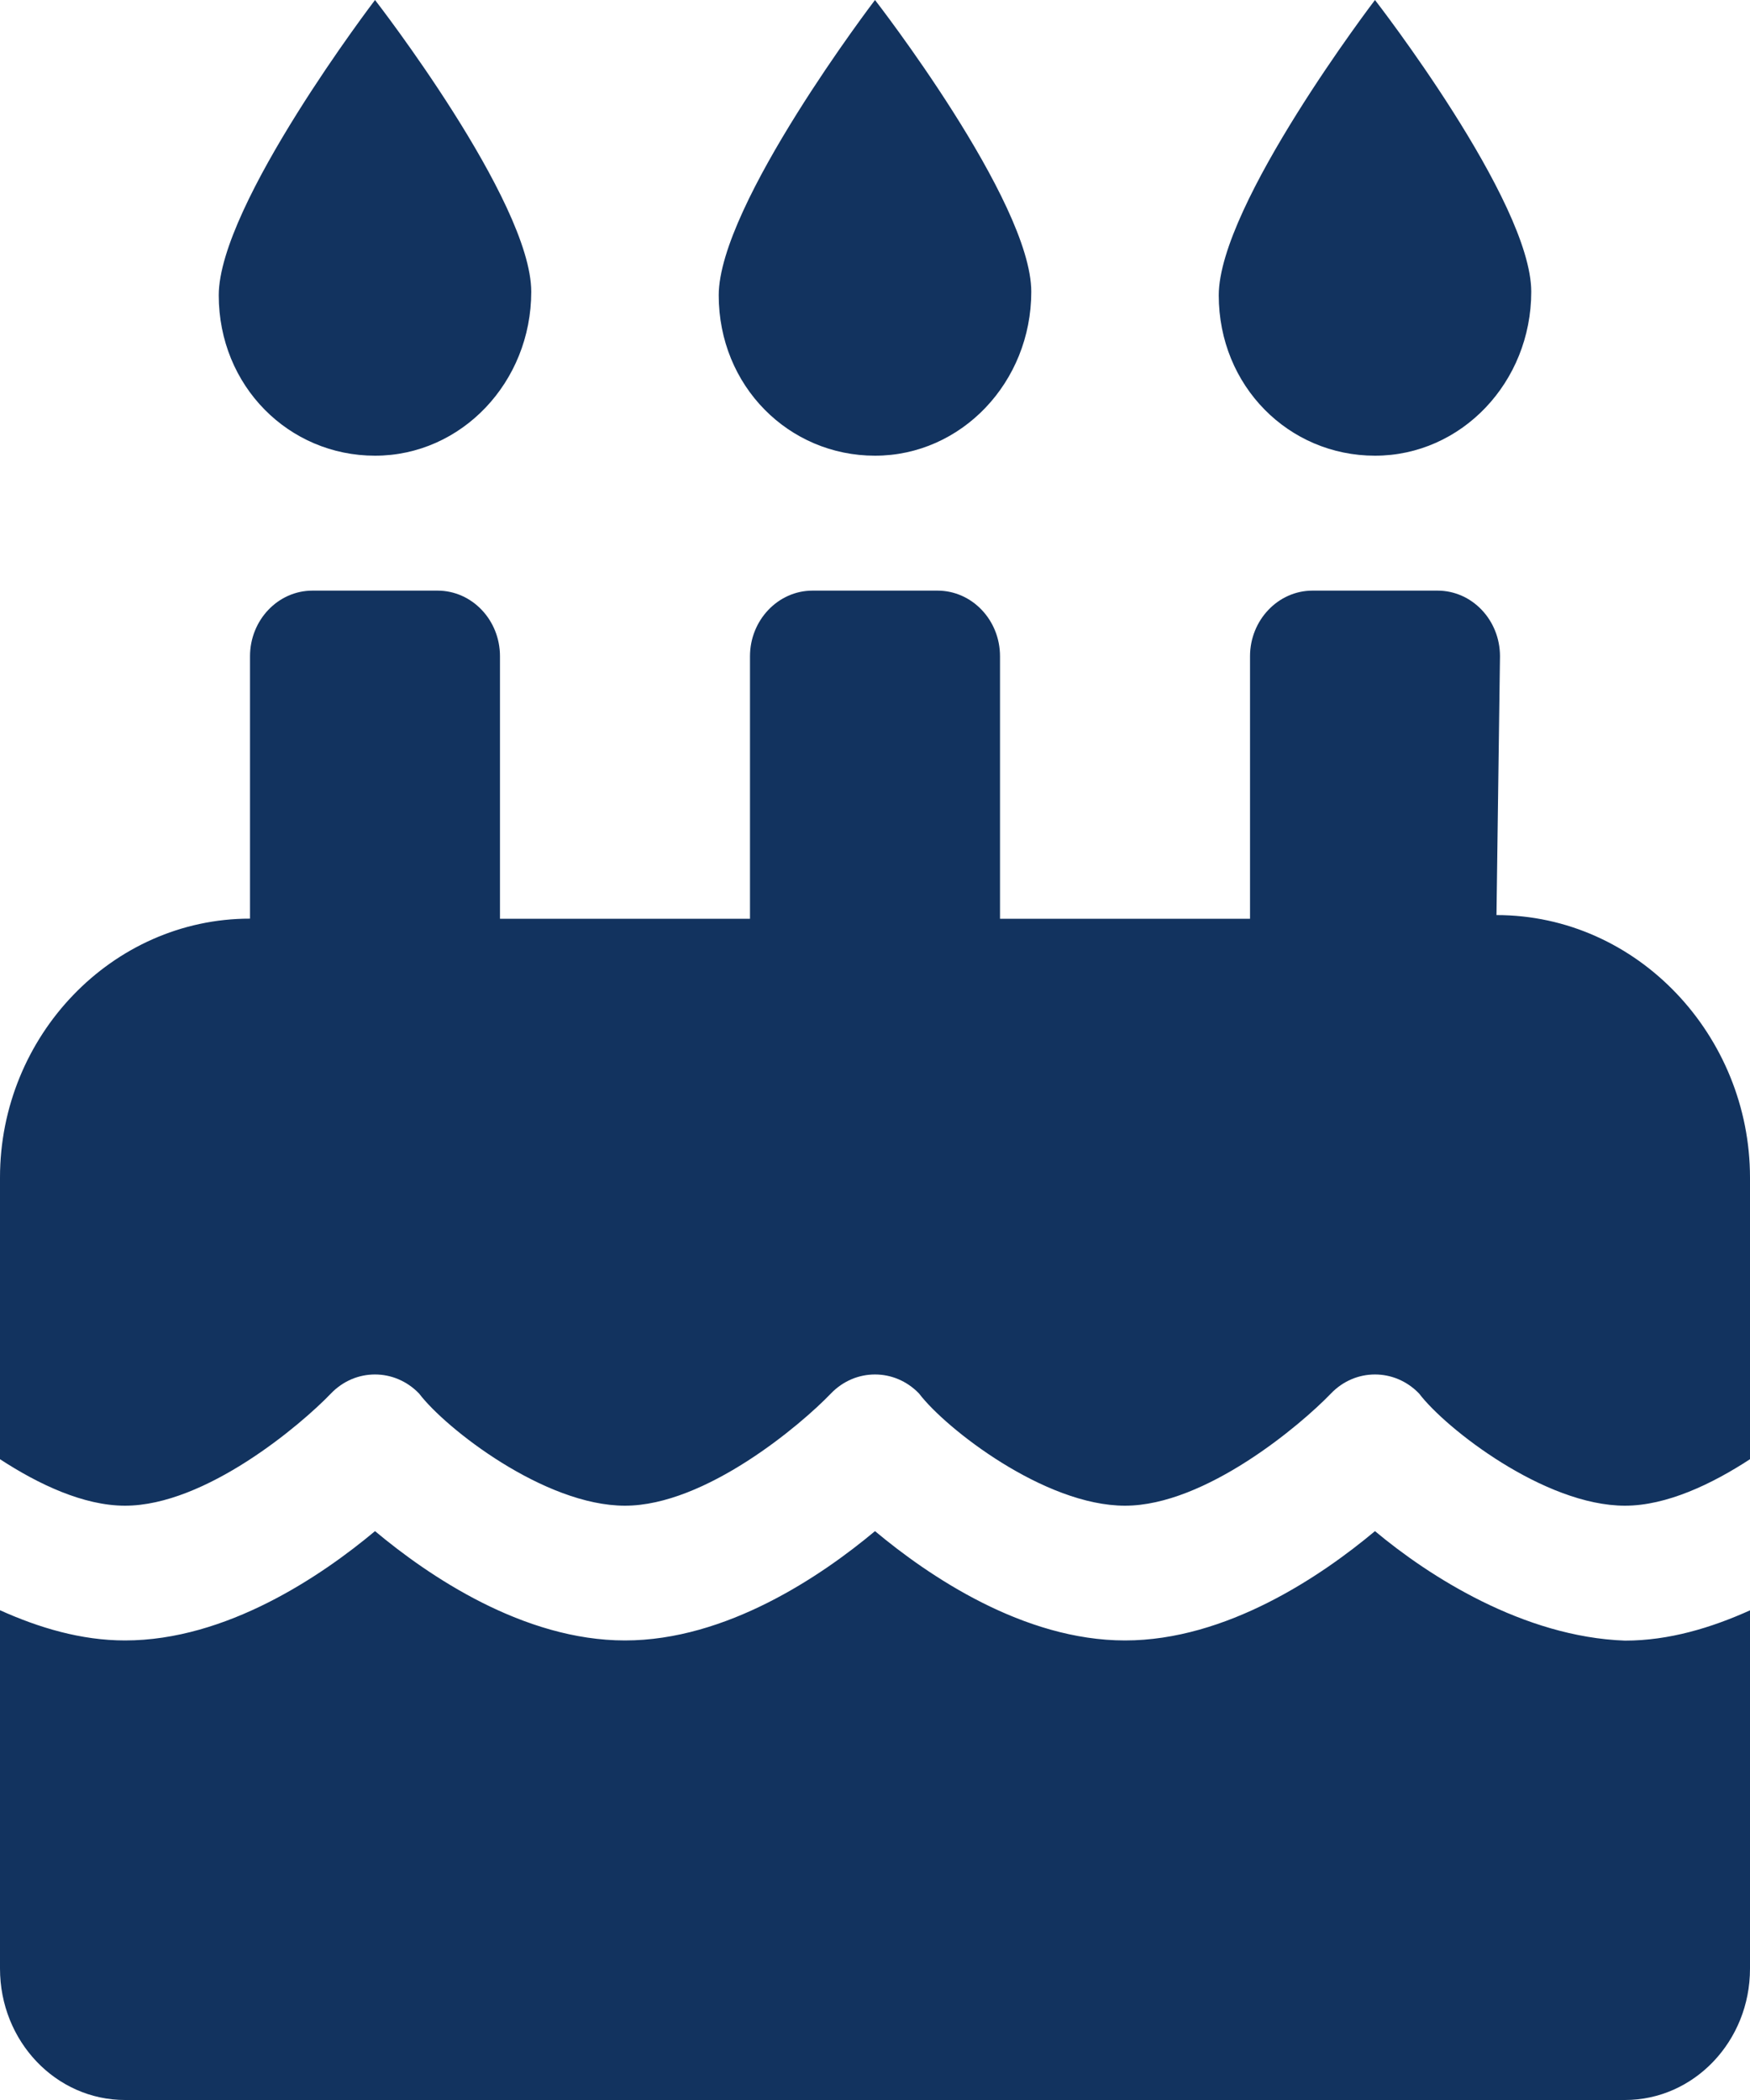 <svg width="30" height="36" viewBox="0 0 30 36" fill="none" xmlns="http://www.w3.org/2000/svg">
<rect width="30" height="36" fill="white"/>
<path d="M23.571 7.812C25.051 7.812 26.25 6.555 26.25 5.001C26.25 3.448 23.571 0 23.571 0C23.571 0 20.893 3.509 20.893 5.062C20.893 6.616 22.091 7.812 23.571 7.812ZM15 7.812C16.479 7.812 17.679 6.555 17.679 5.001C17.679 3.448 15 0 15 0C15 0 12.321 3.509 12.321 5.062C12.321 6.616 13.52 7.812 15 7.812ZM25.654 15.687L25.714 11.25C25.714 10.629 25.235 10.125 24.643 10.125H22.5C21.911 10.125 21.429 10.631 21.429 11.25V15.75H17.143V11.25C17.143 10.629 16.663 10.125 16.071 10.125H13.929C13.339 10.125 12.857 10.631 12.857 11.25V15.75H8.571V11.25C8.571 10.629 8.092 10.125 7.5 10.125H5.357C4.765 10.125 4.286 10.631 4.286 11.25V15.748C1.919 15.748 0 17.762 0 20.185V25.015C0.657 25.444 1.432 25.812 2.143 25.812C3.525 25.812 5.16 24.424 5.672 23.89C6.09 23.453 6.766 23.453 7.185 23.89C7.641 24.49 9.335 25.812 10.714 25.812C12.094 25.812 13.731 24.424 14.243 23.89C14.662 23.453 15.338 23.453 15.756 23.89C16.212 24.49 17.906 25.812 19.286 25.812C20.665 25.812 22.302 24.424 22.815 23.89C23.233 23.453 23.909 23.453 24.328 23.89C24.784 24.49 26.478 25.812 27.857 25.812C28.568 25.812 29.343 25.444 30 25.015V20.187C30 17.761 28.078 15.687 25.654 15.687ZM23.571 26.248C22.651 27.018 21.025 28.122 19.286 28.122C17.547 28.122 15.921 27.018 15 26.248C14.079 27.018 12.453 28.122 10.714 28.122C8.975 28.122 7.349 27.018 6.429 26.248C5.508 27.018 3.882 28.122 2.143 28.122C1.388 28.122 0.664 27.903 0 27.604V33.747C0 34.995 0.96 36 2.143 36H27.857C29.04 36 30 34.992 30 33.75V27.606C29.336 27.905 28.612 28.125 27.857 28.125C26.116 28.062 24.495 27.021 23.571 26.248ZM6.429 7.812C7.908 7.812 9.107 6.555 9.107 5.001C9.107 3.448 6.429 0 6.429 0C6.429 0 3.75 3.509 3.75 5.062C3.75 6.616 4.949 7.812 6.429 7.812Z" fill="#12335F"/>
</svg>
